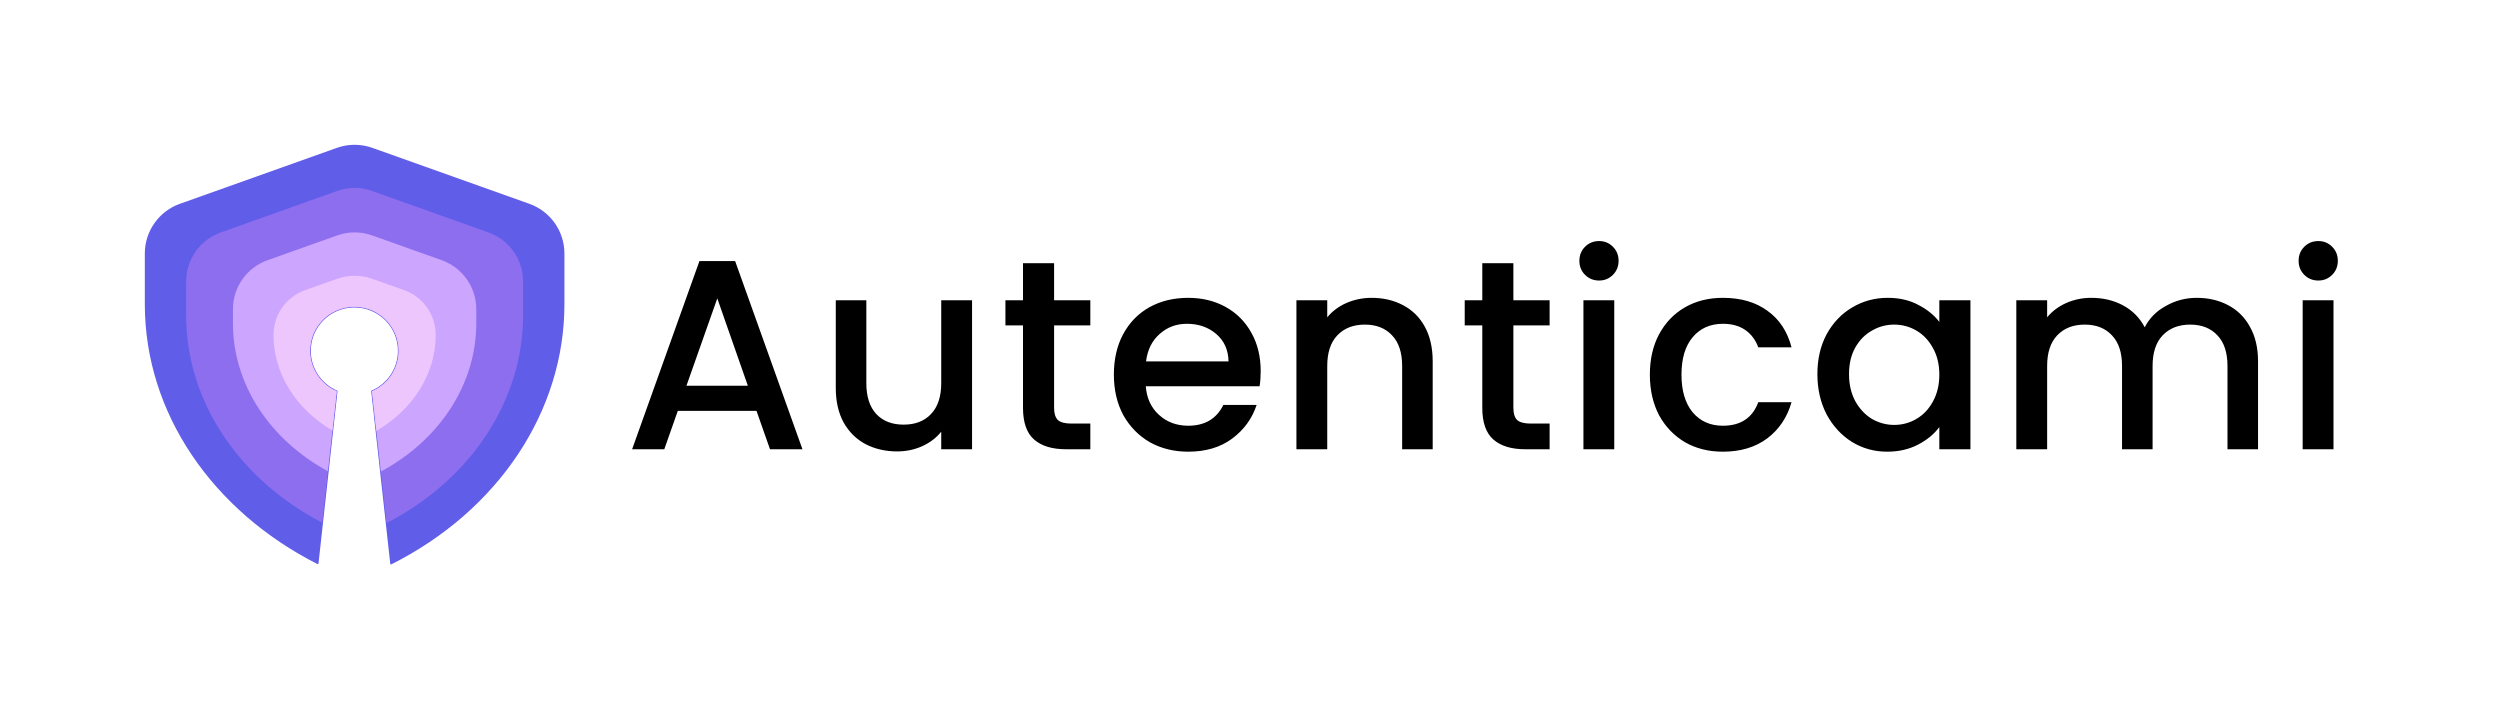 <svg width="2404" height="682" viewBox="0 0 2404 682" fill="none" xmlns="http://www.w3.org/2000/svg">
<path fill-rule="evenodd" clip-rule="evenodd" d="M376.015 542C478.977 490.117 542 394.978 542 292.441V243.793C542 222.65 528.701 203.792 508.784 196.695L357.784 142.884C346.929 139.015 335.071 139.015 324.216 142.884L173.216 196.695C153.299 203.792 140 222.65 140 243.793V292.441C140 397.198 205.262 490.768 305.525 541.701L323.792 376.249C308.701 369.725 298.146 354.761 298.146 337.344C298.146 313.929 317.222 294.947 340.754 294.947C364.285 294.947 383.361 313.929 383.361 337.344C383.361 354.762 372.807 369.726 357.715 376.25L376.015 542Z" fill="#605DE9"/>
<path d="M376.015 542L375.27 542.082C375.297 542.327 375.441 542.542 375.657 542.659C375.873 542.776 376.133 542.78 376.353 542.67L376.015 542ZM508.784 196.695L509.036 195.988L508.784 196.695ZM357.784 142.884L358.036 142.177L357.784 142.884ZM324.216 142.884L324.468 143.59L324.216 142.884ZM173.216 196.695L172.964 195.988L173.216 196.695ZM305.525 541.701L305.185 542.369C305.405 542.481 305.665 542.477 305.881 542.36C306.098 542.243 306.243 542.027 306.27 541.783L305.525 541.701ZM323.792 376.249L324.537 376.332C324.574 376.004 324.392 375.692 324.09 375.561L323.792 376.249ZM357.715 376.25L357.417 375.561C357.115 375.692 356.933 376.005 356.97 376.332L357.715 376.25ZM541.25 292.441C541.25 394.656 478.424 489.556 375.678 541.33L376.353 542.67C479.531 490.678 542.75 395.301 542.75 292.441H541.25ZM541.25 243.793V292.441H542.75V243.793H541.25ZM508.532 197.401C528.15 204.392 541.25 222.967 541.25 243.793H542.75C542.75 222.333 529.251 203.192 509.036 195.988L508.532 197.401ZM357.533 143.59L508.532 197.401L509.036 195.988L358.036 142.177L357.533 143.59ZM324.468 143.59C335.16 139.78 346.84 139.78 357.533 143.59L358.036 142.177C347.018 138.251 334.982 138.251 323.964 142.177L324.468 143.59ZM173.467 197.401L324.468 143.59L323.964 142.177L172.964 195.988L173.467 197.401ZM140.75 243.793C140.75 222.967 153.85 204.392 173.467 197.401L172.964 195.988C152.749 203.192 139.25 222.333 139.25 243.793H140.75ZM140.75 292.441V243.793H139.25V292.441H140.75ZM305.865 541.032C205.808 490.204 140.75 396.868 140.75 292.441H139.25C139.25 397.528 204.716 491.332 305.185 542.369L305.865 541.032ZM323.046 376.167L304.779 541.618L306.27 541.783L324.537 376.332L323.046 376.167ZM297.396 337.344C297.396 355.073 308.14 370.3 323.494 376.938L324.09 375.561C309.261 369.151 298.896 354.45 298.896 337.344H297.396ZM340.754 294.197C316.812 294.197 297.396 313.511 297.396 337.344H298.896C298.896 314.346 317.633 295.697 340.754 295.697V294.197ZM384.111 337.344C384.111 313.511 364.696 294.197 340.754 294.197V295.697C363.874 295.697 382.611 314.346 382.611 337.344H384.111ZM358.013 376.938C373.367 370.3 384.111 355.073 384.111 337.344H382.611C382.611 354.45 372.246 369.151 357.417 375.561L358.013 376.938ZM376.761 541.918L358.46 376.167L356.97 376.332L375.27 542.082L376.761 541.918Z" fill="#605DE9"/>
<path fill-rule="evenodd" clip-rule="evenodd" d="M371.704 502.957C453.218 460.862 503 384.875 503 303.043V270.658C503 249.516 489.702 230.659 469.788 223.561L357.788 183.639C346.93 179.769 335.07 179.769 324.213 183.639L212.212 223.561C192.298 230.659 179 249.516 179 270.658V303.043C179 386.592 230.484 461.315 309.835 502.658L323.792 376.249C308.701 369.725 298.146 354.761 298.146 337.344C298.146 313.928 317.222 294.946 340.754 294.946C364.285 294.946 383.361 313.928 383.361 337.344C383.361 354.761 372.807 369.725 357.715 376.249L371.704 502.957Z" fill="#8D6EEF"/>
<path fill-rule="evenodd" clip-rule="evenodd" d="M366.239 453.458C423.291 422.788 458 368.855 458 310.852V297.326C458 276.178 444.694 257.316 424.771 250.223L357.771 226.368C346.924 222.506 335.076 222.506 324.229 226.368L257.229 250.223C237.306 257.316 224 276.178 224 297.326V310.852C224 369.999 259.806 423.014 315.3 453.159L323.792 376.249C308.701 369.725 298.146 354.761 298.146 337.344C298.146 313.928 317.222 294.946 340.754 294.946C364.285 294.946 383.361 313.928 383.361 337.344C383.361 354.761 372.807 369.725 357.715 376.249L366.239 453.458Z" fill="#CCA5FE"/>
<path fill-rule="evenodd" clip-rule="evenodd" d="M361.915 414.295C397.513 393.647 419 359.116 419 322.081C419 302.701 406.788 285.425 388.518 278.96L357.68 268.048C346.888 264.229 335.112 264.229 324.32 268.048L293.482 278.96C275.212 285.425 263 302.701 263 322.081C263 359.753 285.057 393.671 319.626 413.984L323.792 376.25C308.701 369.726 298.146 354.761 298.146 337.344C298.146 313.929 317.222 294.947 340.754 294.947C364.285 294.947 383.361 313.929 383.361 337.344C383.361 354.762 372.807 369.726 357.715 376.25L361.915 414.295Z" fill="#EEC6FE"/>
<path d="M727.44 395.08H651.78L638.78 432H607.84L672.58 251.04H706.9L771.64 432H740.44L727.44 395.08ZM719.12 370.9L689.74 286.92L660.1 370.9H719.12ZM934.729 288.74V432H905.089V415.1C900.409 420.993 894.256 425.673 886.629 429.14C879.176 432.433 871.202 434.08 862.709 434.08C851.442 434.08 841.302 431.74 832.289 427.06C823.449 422.38 816.429 415.447 811.229 406.26C806.202 397.073 803.689 385.98 803.689 372.98V288.74H833.069V368.56C833.069 381.387 836.276 391.267 842.689 398.2C849.102 404.96 857.856 408.34 868.949 408.34C880.042 408.34 888.796 404.96 895.209 398.2C901.796 391.267 905.089 381.387 905.089 368.56V288.74H934.729ZM1013.62 312.92V392.22C1013.62 397.593 1014.83 401.493 1017.26 403.92C1019.86 406.173 1024.19 407.3 1030.26 407.3H1048.46V432H1025.06C1011.71 432 1001.48 428.88 994.377 422.64C987.27 416.4 983.717 406.26 983.717 392.22V312.92H966.817V288.74H983.717V253.12H1013.62V288.74H1048.46V312.92H1013.62ZM1212.28 356.86C1212.28 362.233 1211.93 367.087 1211.24 371.42H1101.78C1102.64 382.86 1106.89 392.047 1114.52 398.98C1122.14 405.913 1131.5 409.38 1142.6 409.38C1158.54 409.38 1169.81 402.707 1176.4 389.36H1208.38C1204.04 402.533 1196.16 413.367 1184.72 421.86C1173.45 430.18 1159.41 434.34 1142.6 434.34C1128.9 434.34 1116.6 431.307 1105.68 425.24C1094.93 419 1086.44 410.333 1080.2 399.24C1074.13 387.973 1071.1 374.973 1071.1 360.24C1071.1 345.507 1074.04 332.593 1079.94 321.5C1086 310.233 1094.41 301.567 1105.16 295.5C1116.08 289.433 1128.56 286.4 1142.6 286.4C1156.12 286.4 1168.16 289.347 1178.74 295.24C1189.31 301.133 1197.54 309.453 1203.44 320.2C1209.33 330.773 1212.28 342.993 1212.28 356.86ZM1181.34 347.5C1181.16 336.58 1177.26 327.827 1169.64 321.24C1162.01 314.653 1152.56 311.36 1141.3 311.36C1131.07 311.36 1122.32 314.653 1115.04 321.24C1107.76 327.653 1103.42 336.407 1102.04 347.5H1181.34ZM1318.92 286.4C1330.19 286.4 1340.24 288.74 1349.08 293.42C1358.1 298.1 1365.12 305.033 1370.14 314.22C1375.17 323.407 1377.68 334.5 1377.68 347.5V432H1348.3V351.92C1348.3 339.093 1345.1 329.3 1338.68 322.54C1332.27 315.607 1323.52 312.14 1312.42 312.14C1301.33 312.14 1292.49 315.607 1285.9 322.54C1279.49 329.3 1276.28 339.093 1276.28 351.92V432H1246.64V288.74H1276.28V305.12C1281.14 299.227 1287.29 294.633 1294.74 291.34C1302.37 288.047 1310.43 286.4 1318.92 286.4ZM1455.27 312.92V392.22C1455.27 397.593 1456.48 401.493 1458.91 403.92C1461.51 406.173 1465.84 407.3 1471.91 407.3H1490.11V432H1466.71C1453.36 432 1443.14 428.88 1436.03 422.64C1428.92 416.4 1425.37 406.26 1425.37 392.22V312.92H1408.47V288.74H1425.37V253.12H1455.27V288.74H1490.11V312.92H1455.27ZM1537.71 269.76C1532.34 269.76 1527.83 267.94 1524.19 264.3C1520.55 260.66 1518.73 256.153 1518.73 250.78C1518.73 245.407 1520.55 240.9 1524.19 237.26C1527.83 233.62 1532.34 231.8 1537.71 231.8C1542.91 231.8 1547.33 233.62 1550.97 237.26C1554.61 240.9 1556.43 245.407 1556.43 250.78C1556.43 256.153 1554.61 260.66 1550.97 264.3C1547.33 267.94 1542.91 269.76 1537.71 269.76ZM1552.27 288.74V432H1522.63V288.74H1552.27ZM1586.5 360.24C1586.5 345.507 1589.45 332.593 1595.34 321.5C1601.41 310.233 1609.73 301.567 1620.3 295.5C1630.88 289.433 1643.01 286.4 1656.7 286.4C1674.04 286.4 1688.34 290.56 1699.6 298.88C1711.04 307.027 1718.76 318.727 1722.74 333.98H1690.76C1688.16 326.873 1684 321.327 1678.28 317.34C1672.56 313.353 1665.37 311.36 1656.7 311.36C1644.57 311.36 1634.86 315.693 1627.58 324.36C1620.48 332.853 1616.92 344.813 1616.92 360.24C1616.92 375.667 1620.48 387.713 1627.58 396.38C1634.86 405.047 1644.57 409.38 1656.7 409.38C1673.86 409.38 1685.22 401.84 1690.76 386.76H1722.74C1718.58 401.32 1710.78 412.933 1699.34 421.6C1687.9 430.093 1673.69 434.34 1656.7 434.34C1643.01 434.34 1630.88 431.307 1620.3 425.24C1609.73 419 1601.41 410.333 1595.34 399.24C1589.45 387.973 1586.5 374.973 1586.5 360.24ZM1747.6 359.72C1747.6 345.333 1750.55 332.593 1756.44 321.5C1762.51 310.407 1770.66 301.827 1780.88 295.76C1791.28 289.52 1802.72 286.4 1815.2 286.4C1826.47 286.4 1836.26 288.653 1844.58 293.16C1853.08 297.493 1859.84 302.953 1864.86 309.54V288.74H1894.76V432H1864.86V410.68C1859.84 417.44 1852.99 423.073 1844.32 427.58C1835.66 432.087 1825.78 434.34 1814.68 434.34C1802.38 434.34 1791.11 431.22 1780.88 424.98C1770.66 418.567 1762.51 409.727 1756.44 398.46C1750.55 387.02 1747.6 374.107 1747.6 359.72ZM1864.86 360.24C1864.86 350.36 1862.78 341.78 1858.62 334.5C1854.64 327.22 1849.35 321.673 1842.76 317.86C1836.18 314.047 1829.07 312.14 1821.44 312.14C1813.82 312.14 1806.71 314.047 1800.12 317.86C1793.54 321.5 1788.16 326.96 1784 334.24C1780.02 341.347 1778.02 349.84 1778.02 359.72C1778.02 369.6 1780.02 378.267 1784 385.72C1788.16 393.173 1793.54 398.893 1800.12 402.88C1806.88 406.693 1813.99 408.6 1821.44 408.6C1829.07 408.6 1836.18 406.693 1842.76 402.88C1849.35 399.067 1854.64 393.52 1858.62 386.24C1862.78 378.787 1864.86 370.12 1864.86 360.24ZM2112.31 286.4C2123.58 286.4 2133.63 288.74 2142.47 293.42C2151.49 298.1 2158.51 305.033 2163.53 314.22C2168.73 323.407 2171.33 334.5 2171.33 347.5V432H2141.95V351.92C2141.95 339.093 2138.75 329.3 2132.33 322.54C2125.92 315.607 2117.17 312.14 2106.07 312.14C2094.98 312.14 2086.14 315.607 2079.55 322.54C2073.14 329.3 2069.93 339.093 2069.93 351.92V432H2040.55V351.92C2040.55 339.093 2037.35 329.3 2030.93 322.54C2024.52 315.607 2015.77 312.14 2004.67 312.14C1993.58 312.14 1984.74 315.607 1978.15 322.54C1971.74 329.3 1968.53 339.093 1968.53 351.92V432H1938.89V288.74H1968.53V305.12C1973.39 299.227 1979.54 294.633 1986.99 291.34C1994.45 288.047 2002.42 286.4 2010.91 286.4C2022.35 286.4 2032.58 288.827 2041.59 293.68C2050.61 298.533 2057.54 305.553 2062.39 314.74C2066.73 306.073 2073.49 299.227 2082.67 294.2C2091.86 289 2101.74 286.4 2112.31 286.4ZM2229.33 269.76C2223.96 269.76 2219.45 267.94 2215.81 264.3C2212.17 260.66 2210.35 256.153 2210.35 250.78C2210.35 245.407 2212.17 240.9 2215.81 237.26C2219.45 233.62 2223.96 231.8 2229.33 231.8C2234.53 231.8 2238.95 233.62 2242.59 237.26C2246.23 240.9 2248.05 245.407 2248.05 250.78C2248.05 256.153 2246.23 260.66 2242.59 264.3C2238.95 267.94 2234.53 269.76 2229.33 269.76ZM2243.89 288.74V432H2214.25V288.74H2243.89Z" fill="black"/>
</svg>
